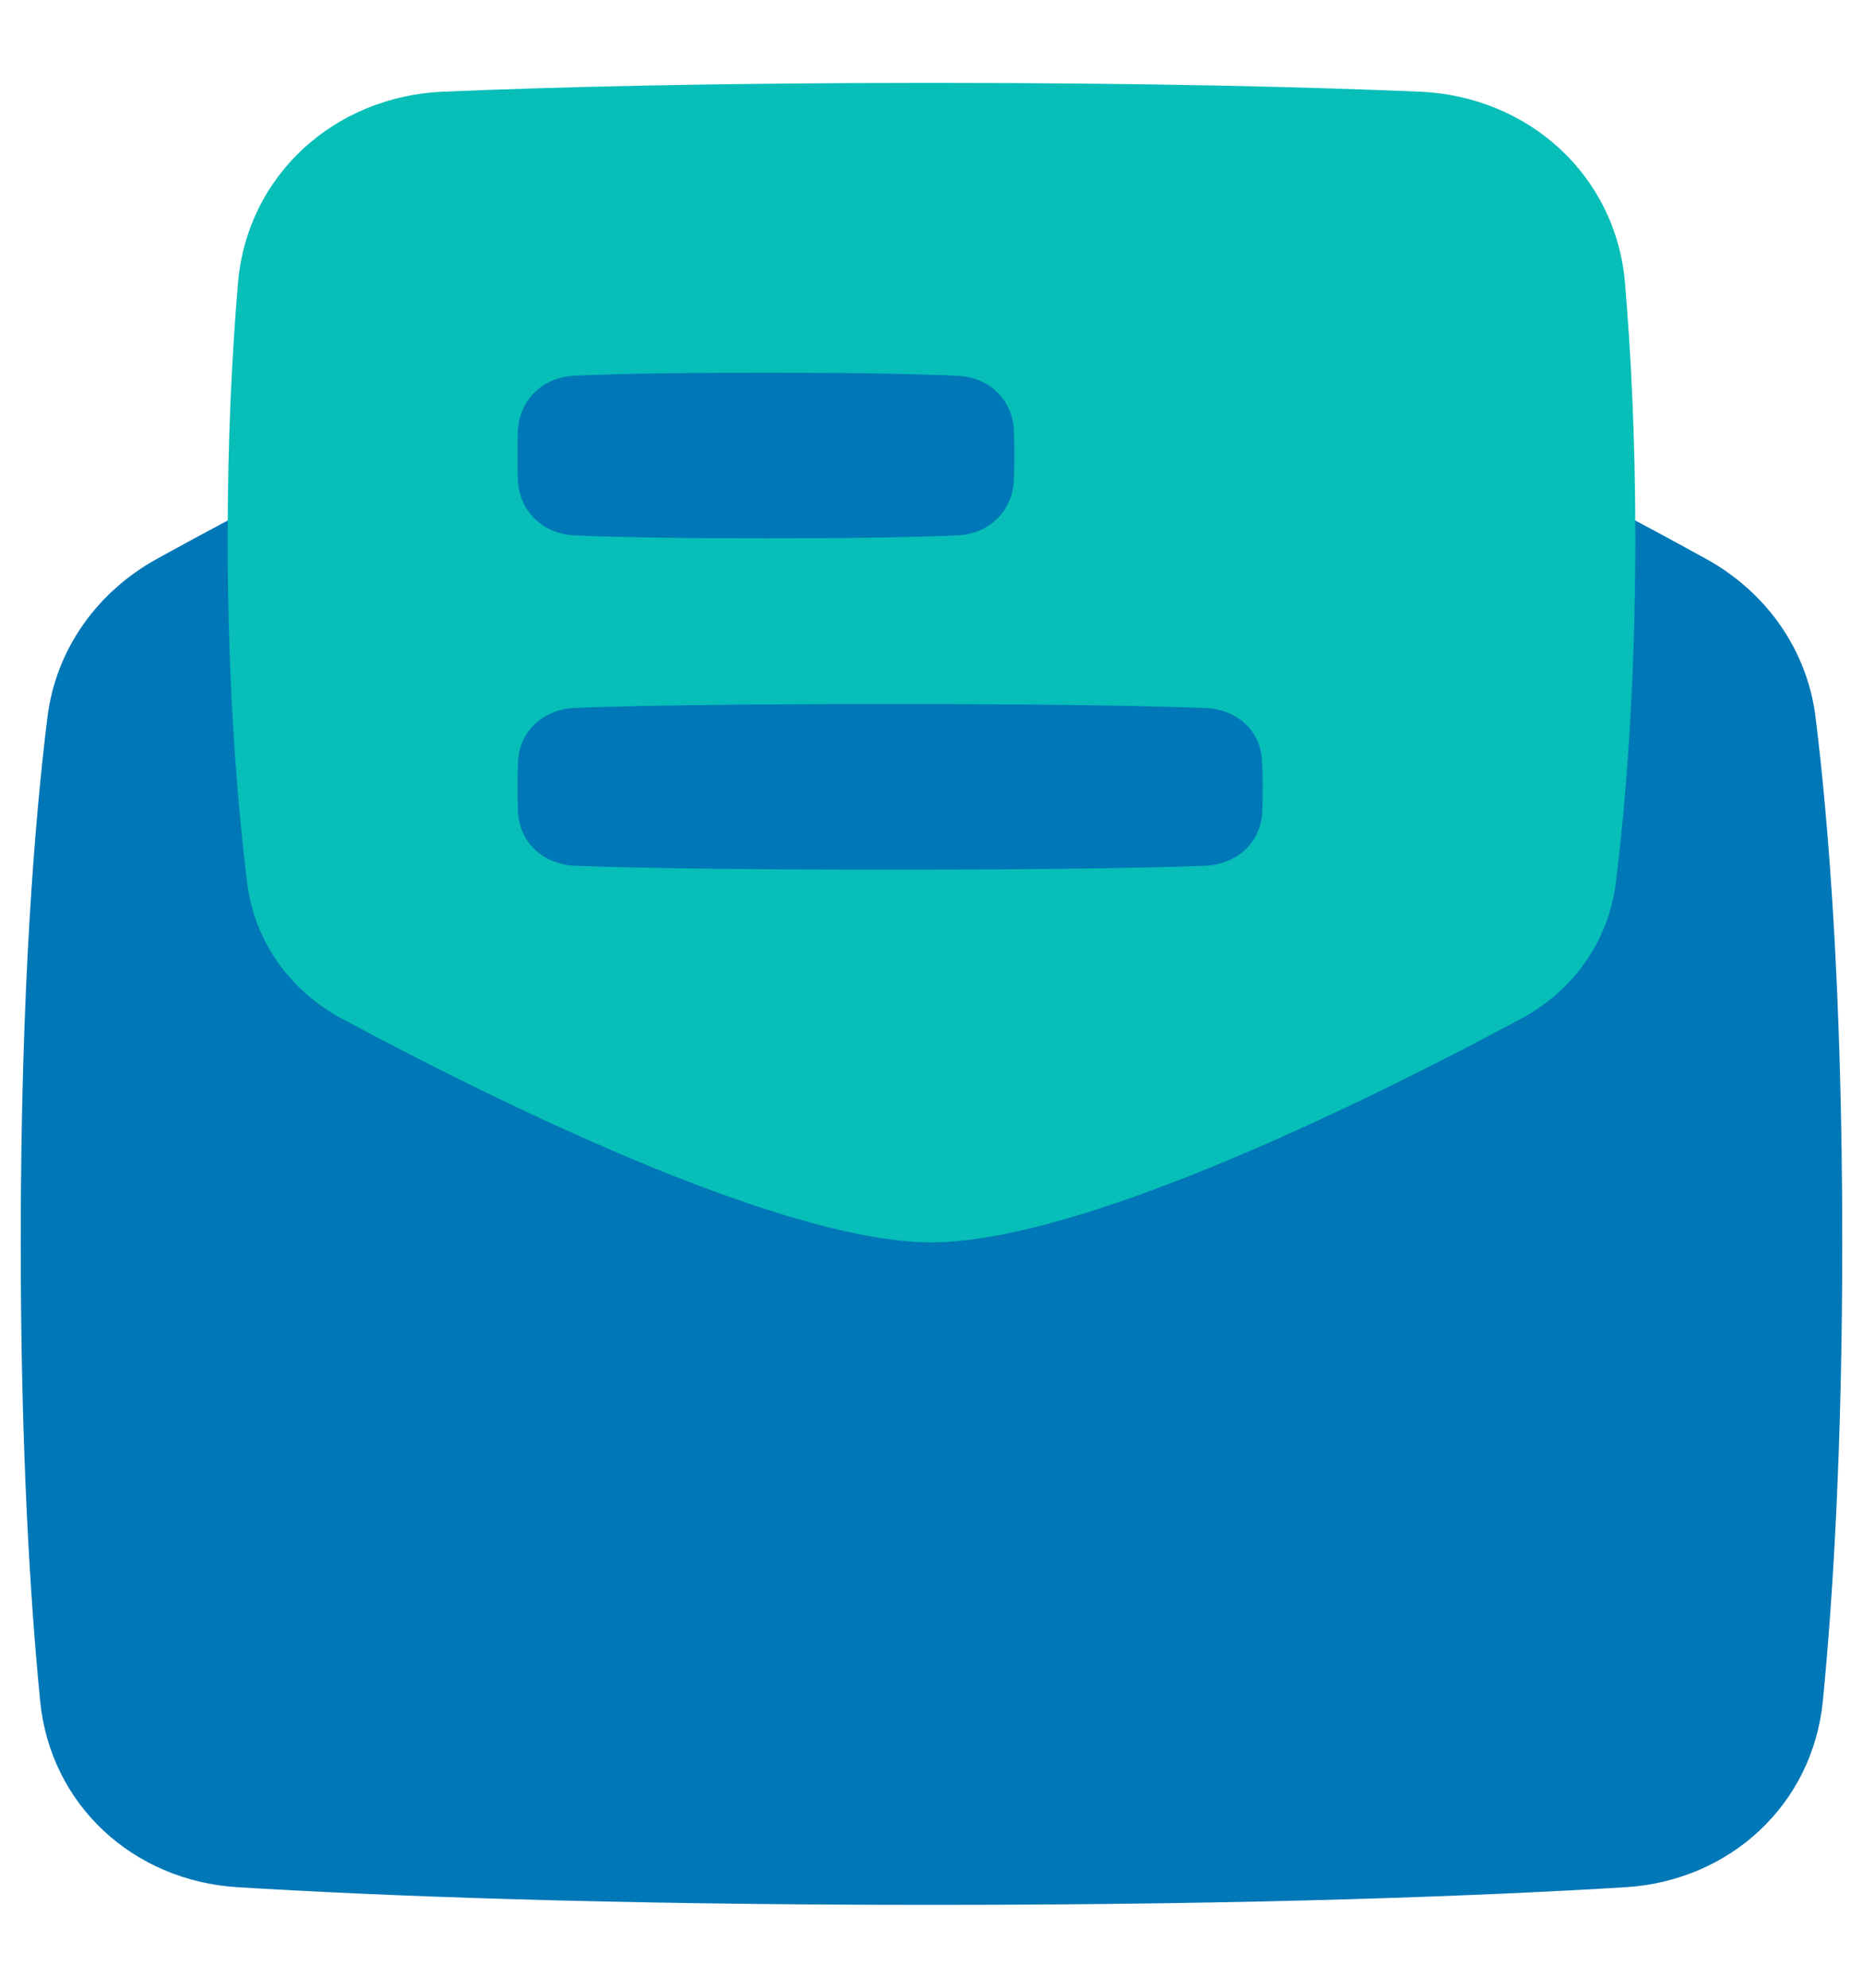 <svg width="15" height="16" viewBox="0 0 15 16" fill="none" xmlns="http://www.w3.org/2000/svg">
<path d="M0.323 13.689C0.404 14.528 1.073 15.14 1.915 15.191C3.036 15.259 4.861 15.333 7.5 15.333C10.139 15.333 11.964 15.259 13.085 15.191C13.927 15.14 14.595 14.528 14.677 13.689C14.758 12.863 14.833 11.65 14.833 10C14.833 7.945 14.717 6.568 14.618 5.773C14.55 5.225 14.217 4.763 13.734 4.497C12.265 3.688 9.02 2 7.5 2C5.98 2 2.735 3.688 1.266 4.497C0.783 4.763 0.45 5.225 0.382 5.773C0.283 6.568 0.167 7.945 0.167 10C0.167 11.65 0.242 12.863 0.323 13.689Z" fill="#0077B6"/>
<path d="M3.568 0.738C2.695 0.775 1.989 1.41 1.916 2.28C1.87 2.826 1.833 3.517 1.833 4.333C1.833 5.566 1.916 6.51 1.99 7.107C2.048 7.577 2.336 7.977 2.753 8.2C3.896 8.814 6.265 10 7.5 10C8.735 10 11.104 8.814 12.247 8.2C12.664 7.977 12.951 7.577 13.01 7.107C13.084 6.51 13.167 5.566 13.167 4.333C13.167 3.517 13.13 2.826 13.084 2.28C13.011 1.41 12.305 0.775 11.432 0.738C10.555 0.701 9.262 0.667 7.5 0.667C5.738 0.667 4.445 0.701 3.568 0.738Z" fill="#07BEB8"/>
<path d="M9.7 6.969C9.954 6.959 10.152 6.787 10.163 6.534C10.165 6.474 10.167 6.408 10.167 6.333C10.167 6.258 10.165 6.191 10.162 6.131C10.152 5.879 9.956 5.709 9.705 5.699C9.312 5.684 8.563 5.667 7.167 5.667C5.775 5.667 5.027 5.683 4.633 5.698C4.38 5.707 4.181 5.879 4.171 6.133C4.168 6.192 4.167 6.259 4.167 6.333C4.167 6.408 4.168 6.474 4.171 6.534C4.181 6.787 4.38 6.959 4.633 6.969C5.027 6.984 5.775 7 7.167 7C8.558 7 9.306 6.984 9.7 6.969Z" fill="#0077B6"/>
<path d="M7.705 4.31C7.966 4.298 8.158 4.112 8.164 3.852C8.166 3.796 8.167 3.735 8.167 3.667C8.167 3.597 8.166 3.535 8.164 3.479C8.158 3.221 7.968 3.037 7.711 3.025C7.422 3.012 6.946 3 6.167 3C5.392 3 4.917 3.011 4.628 3.024C4.368 3.035 4.176 3.221 4.169 3.482C4.167 3.537 4.167 3.599 4.167 3.667C4.167 3.735 4.167 3.796 4.169 3.852C4.176 4.112 4.368 4.298 4.628 4.31C4.917 4.322 5.392 4.333 6.167 4.333C6.941 4.333 7.416 4.322 7.705 4.31Z" fill="#0077B6"/>
</svg>
